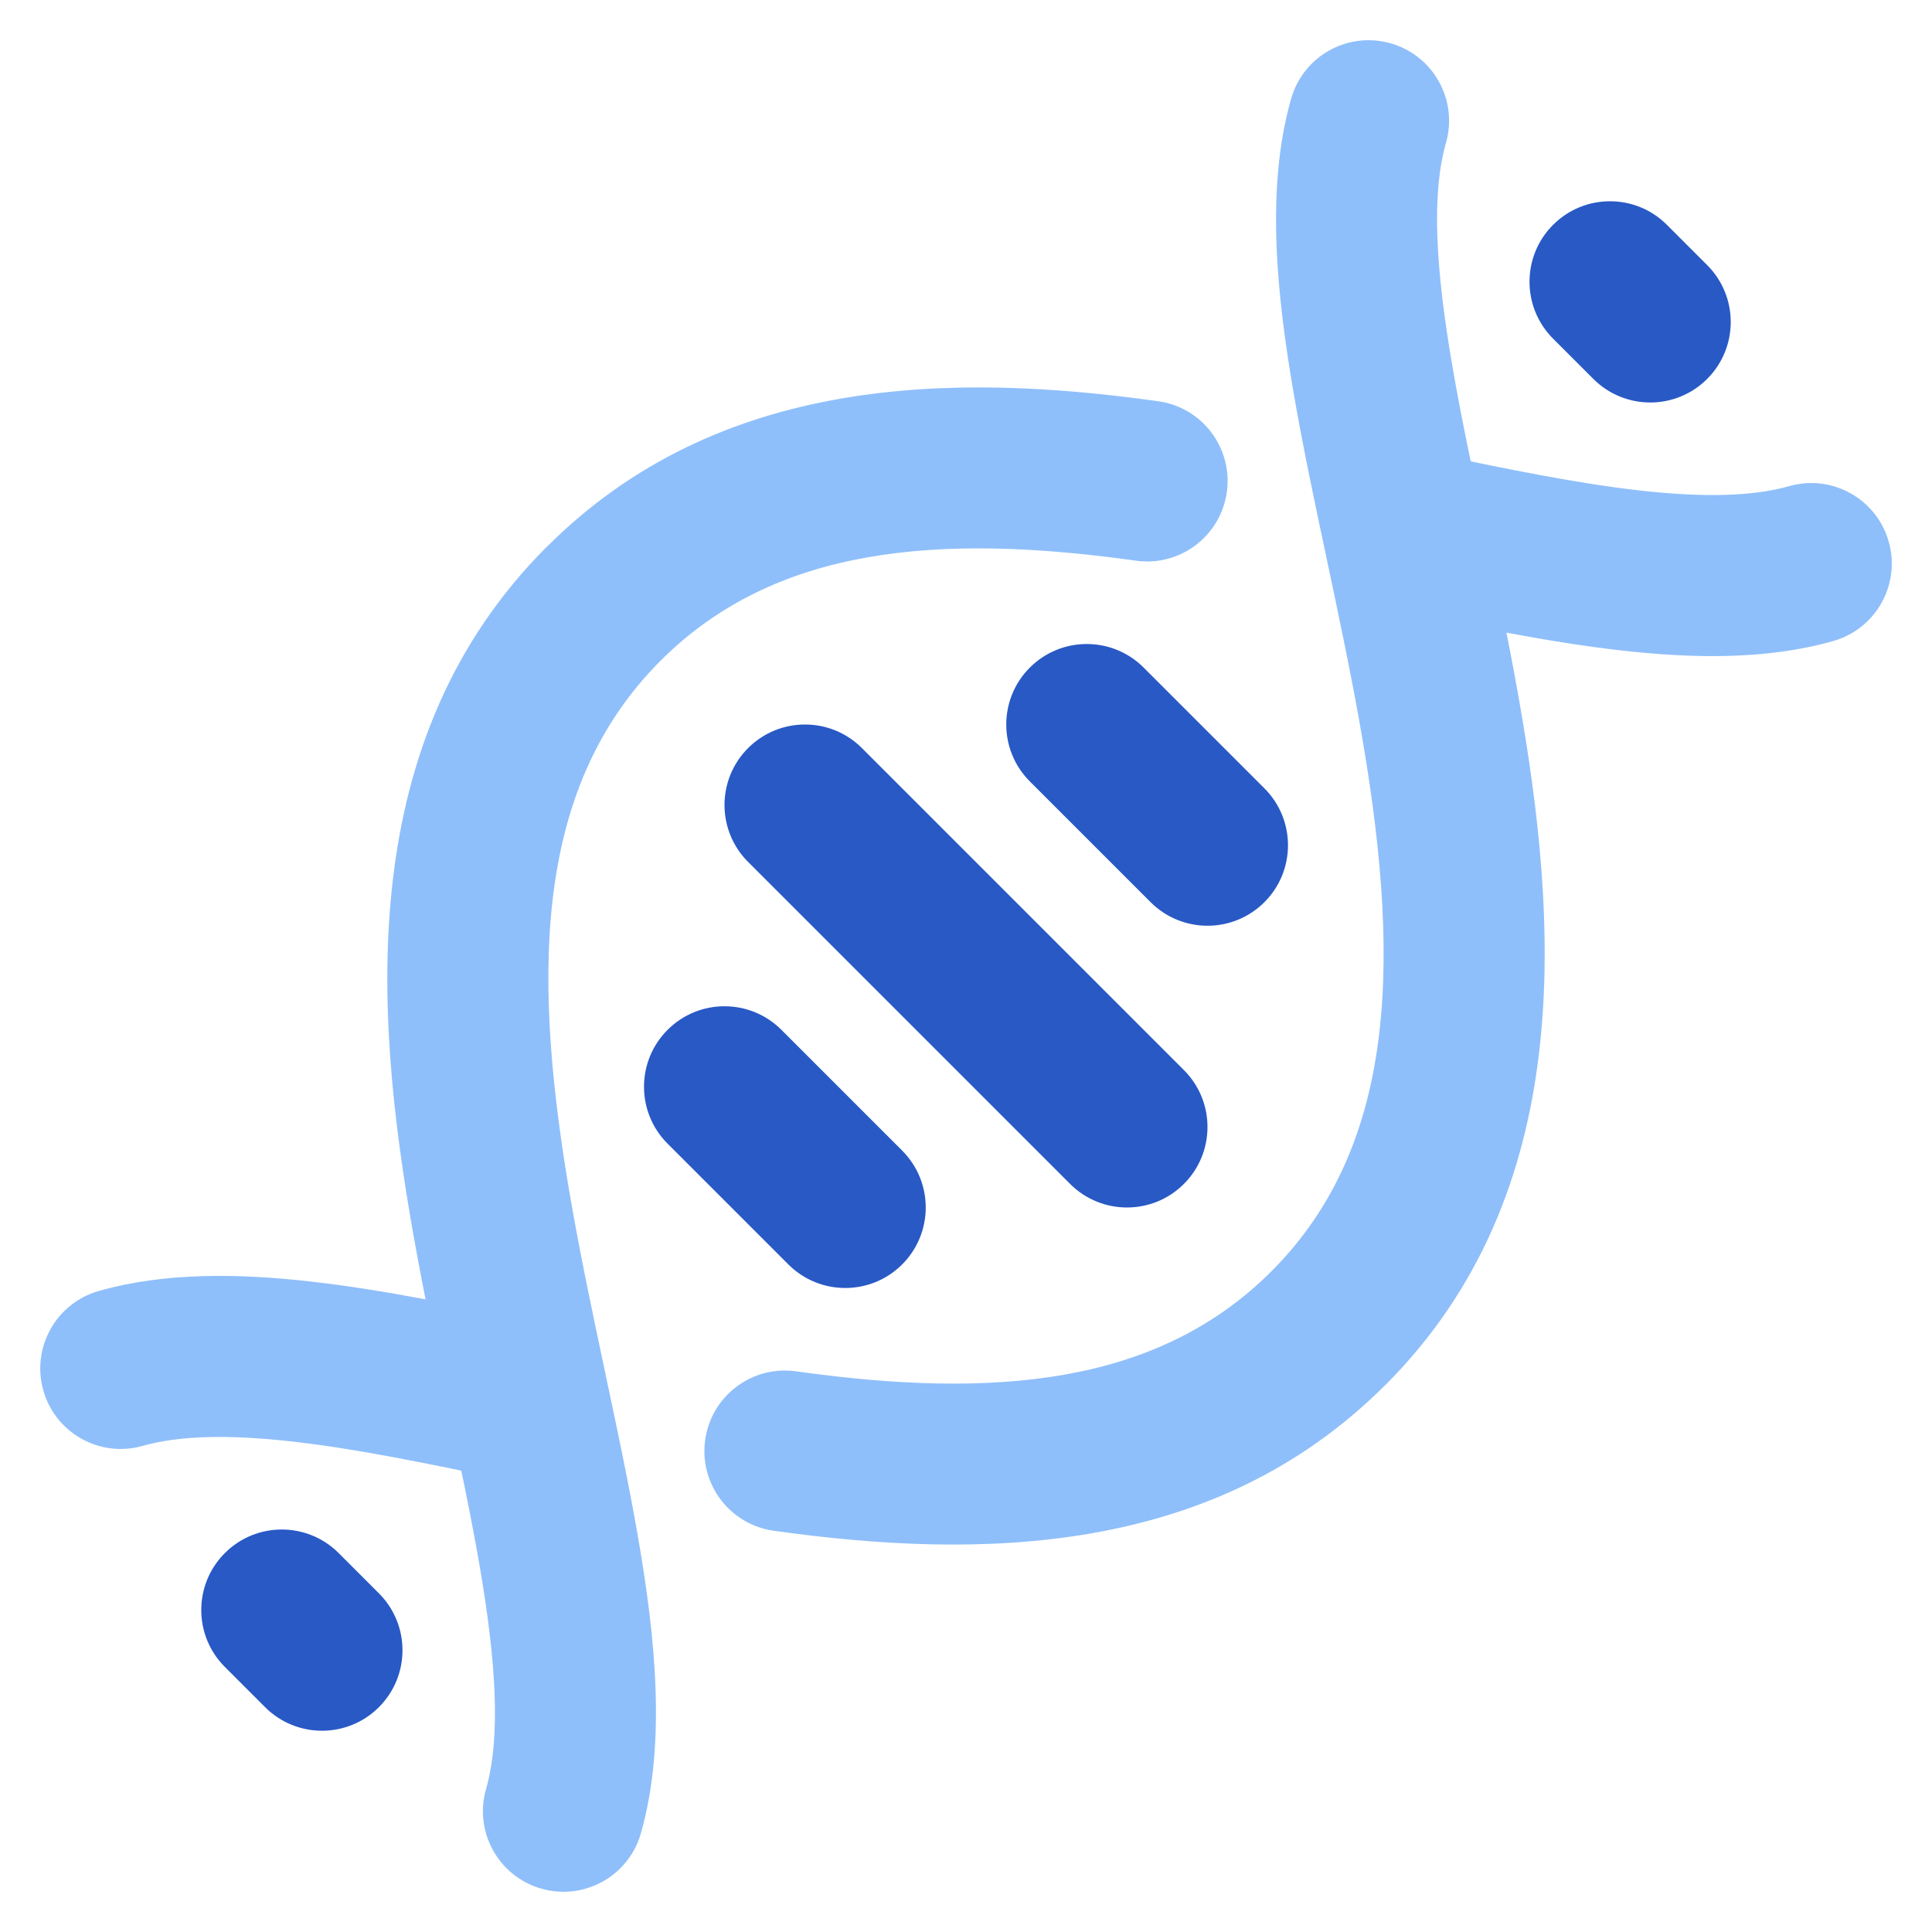 <svg xmlns="http://www.w3.org/2000/svg" fill="none" viewBox="0 0 48 48" id="Dna--Streamline-Plump">
  <desc>
    Dna Streamline Icon: https://streamlinehq.com
  </desc>
  <g id="dna--science-biology-experiment-lab-science">
    <g id="Union">
      <path fill="#2859c5" d="M25.586 16.586c0.781 -0.781 2.047 -0.781 2.828 0l3 3c0.781 0.781 0.781 2.047 0 2.828 -0.781 0.781 -2.047 0.781 -2.828 0l-3 -3c-0.781 -0.781 -0.781 -2.047 0 -2.828Z" stroke-width="1"></path>
      <path fill="#2859c5" d="M18.586 18.586c0.781 -0.781 2.047 -0.781 2.828 0l8 8c0.781 0.781 0.781 2.047 0 2.828 -0.781 0.781 -2.047 0.781 -2.828 0l-8 -8c-0.781 -0.781 -0.781 -2.047 0 -2.828Z" stroke-width="1"></path>
      <path fill="#2859c5" d="M19.414 25.586c-0.781 -0.781 -2.047 -0.781 -2.828 0 -0.781 0.781 -0.781 2.047 0 2.828l3 3c0.781 0.781 2.047 0.781 2.828 0 0.781 -0.781 0.781 -2.047 0 -2.828l-3 -3Z" stroke-width="1"></path>
    </g>
    <g id="Union_2">
      <path fill="#2859c5" d="M38.586 5.586c0.781 -0.781 2.047 -0.781 2.828 0l1 1c0.781 0.781 0.781 2.047 0 2.828 -0.781 0.781 -2.047 0.781 -2.828 0l-1 -1c-0.781 -0.781 -0.781 -2.047 0 -2.828Z" stroke-width="1"></path>
      <path fill="#2859c5" d="M8.414 38.586c-0.781 -0.781 -2.047 -0.781 -2.828 0 -0.781 0.781 -0.781 2.047 0 2.828l1 1c0.781 0.781 2.047 0.781 2.828 0 0.781 -0.781 0.781 -2.047 0 -2.828l-1 -1Z" stroke-width="1"></path>
    </g>
    <path id="Ellipse 597 (Stroke)" fill="#8fbffa" fill-rule="evenodd" d="M34.414 34.414c-4.265 4.265 -10.068 4.336 -15.192 3.617 -1.094 -0.154 -1.856 -1.165 -1.702 -2.259 0.154 -1.094 1.165 -1.856 2.259 -1.702 4.885 0.686 8.961 0.363 11.808 -2.484 3.214 -3.214 3.196 -7.98 2.195 -13.611 -0.243 -1.368 -0.533 -2.734 -0.823 -4.101l-0.005 -0.026c-0.286 -1.345 -0.573 -2.697 -0.798 -3.99 -0.44 -2.528 -0.714 -5.18 -0.078 -7.408 0.303 -1.062 1.41 -1.677 2.473 -1.374 1.062 0.303 1.677 1.41 1.374 2.473 -0.363 1.272 -0.263 3.12 0.172 5.623 0.211 1.215 0.484 2.501 0.775 3.871l0.002 0.01c0.287 1.353 0.591 2.781 0.847 4.222 0.999 5.619 1.481 12.353 -3.305 17.139Zm-19.458 0.817c-0.229 1.081 -1.29 1.771 -2.371 1.542 -1.966 -0.416 -3.741 -0.78 -5.326 -0.959 -1.602 -0.18 -2.819 -0.146 -3.71 0.108 -1.062 0.303 -2.169 -0.311 -2.472 -1.374 -0.303 -1.062 0.312 -2.169 1.374 -2.473 1.636 -0.467 3.466 -0.439 5.256 -0.237 1.807 0.203 3.768 0.609 5.708 1.02 1.081 0.229 1.771 1.29 1.542 2.371Z" clip-rule="evenodd" stroke-width="1"></path>
    <path id="Ellipse 598 (Stroke)" fill="#8fbffa" fill-rule="evenodd" d="M13.586 13.586c4.265 -4.265 10.068 -4.336 15.192 -3.617 1.094 0.154 1.856 1.165 1.702 2.259 -0.154 1.094 -1.165 1.856 -2.259 1.702 -4.885 -0.686 -8.961 -0.363 -11.808 2.484 -3.214 3.214 -3.196 7.98 -2.195 13.611 0.243 1.368 0.533 2.734 0.823 4.101l0.005 0.026c0.286 1.345 0.573 2.697 0.798 3.99 0.44 2.528 0.714 5.18 0.078 7.408 -0.303 1.062 -1.41 1.677 -2.473 1.373 -1.062 -0.303 -1.677 -1.41 -1.374 -2.473 0.363 -1.272 0.263 -3.12 -0.172 -5.623 -0.211 -1.215 -0.484 -2.501 -0.775 -3.871l-0.002 -0.01c-0.287 -1.353 -0.591 -2.781 -0.847 -4.222 -0.999 -5.619 -1.481 -12.353 3.305 -17.139Zm19.458 -0.817c0.229 -1.081 1.29 -1.771 2.371 -1.542 1.966 0.416 3.741 0.78 5.326 0.959 1.602 0.18 2.819 0.146 3.71 -0.108 1.062 -0.303 2.169 0.312 2.473 1.374 0.303 1.062 -0.311 2.169 -1.374 2.473 -1.636 0.467 -3.466 0.439 -5.256 0.237 -1.807 -0.203 -3.768 -0.609 -5.708 -1.02 -1.081 -0.229 -1.771 -1.29 -1.542 -2.371Z" clip-rule="evenodd" stroke-width="1"></path>
  </g>
</svg>